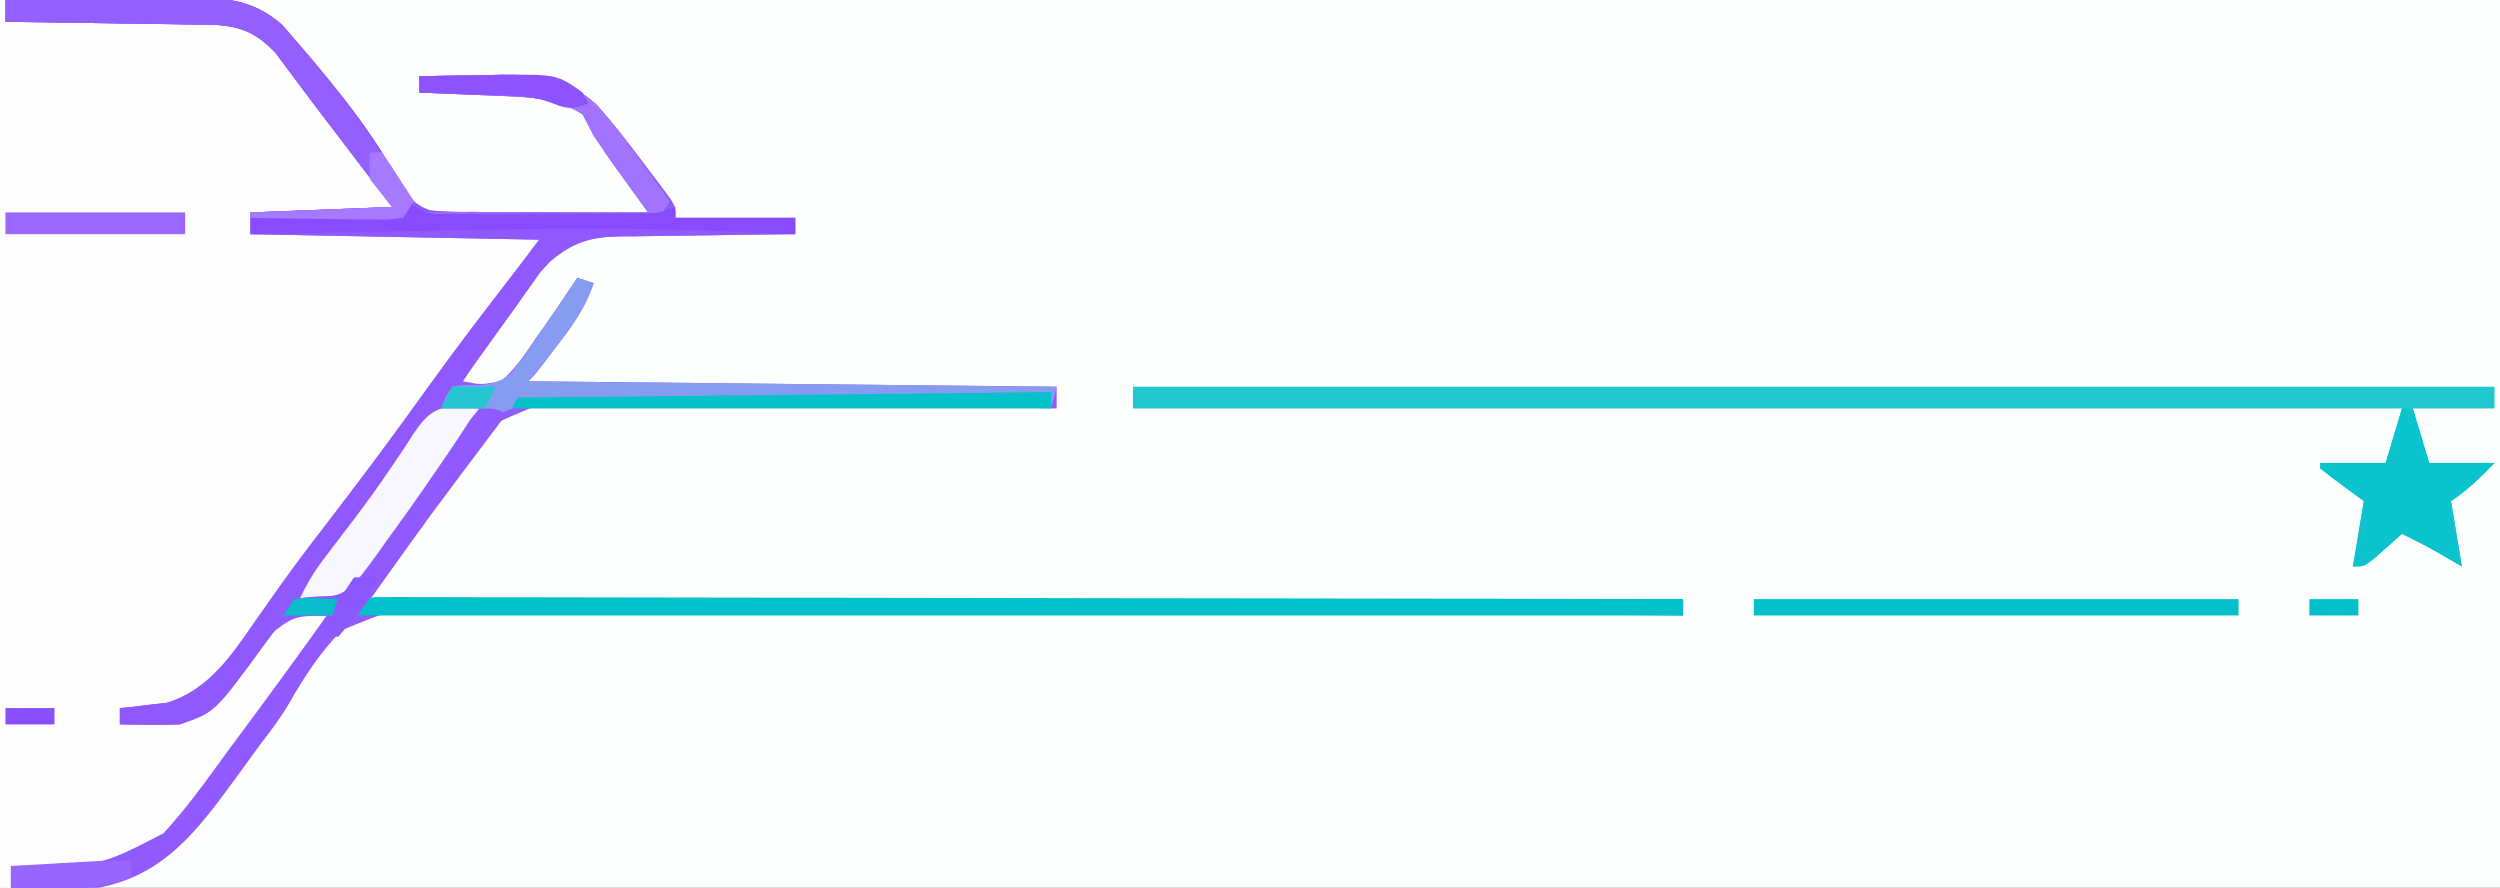 <?xml version="1.0" encoding="UTF-8"?>
<svg version="1.1" xmlns="http://www.w3.org/2000/svg" width="459" height="163">
<rect width="100%" height="100%" fill="#333333" stroke="none"/>
<path d="M0 0 C151.47 0 302.94 0 459 0 C459 53.79 459 107.58 459 163 C307.53 163 156.06 163 0 163 C0 109.21 0 55.42 0 0 Z " fill="#FDFEFE" transform="translate(0,0)"/>
<path d="M0 0 C0.33 1.32 0.66 2.64 1 4 C2.276 3.984 3.553 3.969 4.868 3.952 C9.611 3.898 14.354 3.864 19.097 3.835 C21.148 3.82 23.2 3.8 25.251 3.774 C28.203 3.737 31.154 3.72 34.105 3.707 C35.478 3.684 35.478 3.684 36.877 3.66 C42.886 3.659 46.321 4.415 50.765 8.702 C55.152 13.873 59.255 19.209 63.25 24.688 C63.861 25.516 64.472 26.344 65.102 27.197 C67.941 31.069 70.521 34.869 73 39 C64.09 39 55.18 39 46 39 C46 40.32 46 41.64 46 43 C63.82 43 81.64 43 100 43 C96.546 48.181 93.307 53.036 89.5 57.875 C85.362 63.181 81.35 68.571 77.375 74 C71.582 81.906 65.663 89.71 59.699 97.487 C55.861 102.507 52.125 107.575 48.5 112.75 C37.781 127.959 37.781 127.959 31 130 C28.543 130.195 28.543 130.195 26.188 130.125 C25.397 130.107 24.607 130.089 23.793 130.07 C23.201 130.047 22.61 130.024 22 130 C22 130.99 22 131.98 22 133 C30.577 132.557 36.526 131.936 42.5 125.312 C44.316 123.171 45.965 121.054 47.496 118.699 C51.093 113.211 51.093 113.211 54.152 112.5 C56.375 112.5 56.375 112.5 60 113 C58.614 115.958 57.005 118.504 55.059 121.125 C54.189 122.3 54.189 122.3 53.302 123.499 C52.687 124.325 52.072 125.15 51.438 126 C50.809 126.848 50.18 127.696 49.531 128.569 C47.691 131.048 45.846 133.524 44 136 C43.083 137.236 42.166 138.471 41.25 139.707 C39.778 141.684 38.297 143.655 36.805 145.617 C35.742 147.02 34.697 148.437 33.695 149.883 C30.178 154.71 25.677 157.422 20 159 C14.01 159.568 7.999 159.294 2 159 C2 160.32 2 161.64 2 163 C1.34 163 0.68 163 0 163 C0 109.21 0 55.42 0 0 Z " fill="#FEFDFE" transform="translate(0,0)"/>
<path d="M0 0 C6.014 -0.074 12.028 -0.129 18.042 -0.165 C20.087 -0.18 22.131 -0.2 24.176 -0.226 C27.12 -0.263 30.064 -0.28 33.008 -0.293 C33.917 -0.308 34.827 -0.324 35.764 -0.34 C41.812 -0.341 46.114 0.505 50.844 4.594 C58.291 13.166 66.564 22.785 71.976 32.808 C73.641 35.65 74.831 37.634 78.065 38.647 C80.625 38.907 83.103 38.943 85.676 38.902 C86.601 38.915 87.526 38.927 88.479 38.94 C91.425 38.971 94.367 38.955 97.312 38.938 C99.313 38.951 101.314 38.967 103.314 38.986 C108.21 39.027 113.104 39.025 118 39 C117.301 38.036 116.603 37.072 115.883 36.078 C114.963 34.802 114.044 33.526 113.125 32.25 C112.665 31.616 112.205 30.982 111.73 30.328 C109.547 27.29 107.653 24.363 106 21 C101.87 18.384 97.602 17.879 92.797 17.684 C91.817 17.642 90.838 17.6 89.828 17.557 C88.812 17.517 87.797 17.478 86.75 17.438 C85.719 17.394 84.688 17.351 83.625 17.307 C81.083 17.201 78.542 17.099 76 17 C76 16.01 76 15.02 76 14 C79.875 13.912 83.749 13.859 87.625 13.812 C89.267 13.775 89.267 13.775 90.941 13.736 C98.289 13.67 102.801 14.194 108.48 19.176 C111.63 22.706 114.488 26.395 117.312 30.188 C117.862 30.911 118.412 31.635 118.979 32.381 C119.497 33.074 120.016 33.767 120.551 34.48 C121.022 35.108 121.493 35.736 121.978 36.384 C123 38 123 38 123 40 C130.26 40 137.52 40 145 40 C145 40.99 145 41.98 145 43 C143.275 43.014 143.275 43.014 141.515 43.028 C137.232 43.068 132.95 43.134 128.667 43.208 C126.816 43.236 124.966 43.257 123.115 43.271 C120.449 43.293 117.783 43.339 115.117 43.391 C113.884 43.392 113.884 43.392 112.626 43.394 C107.296 43.529 104.208 44.449 100 48 C98.032 50.108 98.032 50.108 96.422 52.441 C95.819 53.272 95.215 54.103 94.594 54.959 C93.985 55.818 93.377 56.677 92.75 57.562 C92.126 58.426 91.502 59.289 90.859 60.178 C88.521 63.421 86.218 66.673 84 70 C87.232 70.655 87.232 70.655 91 70 C93.595 67.745 95.4 65.028 97.312 62.188 C97.837 61.45 98.361 60.712 98.9 59.951 C100.986 57.001 102.996 54.006 105 51 C106.485 51.495 106.485 51.495 108 52 C106.517 56.375 104.24 59.597 101.438 63.25 C101.026 63.791 100.614 64.333 100.189 64.891 C97.216 68.784 97.216 68.784 96 70 C128.01 70.33 160.02 70.66 193 71 C193 72.32 193 73.64 193 75 C191.768 74.968 190.536 74.936 189.267 74.903 C177.602 74.615 165.939 74.434 154.271 74.355 C148.273 74.311 142.28 74.231 136.283 74.064 C130.485 73.904 124.694 73.844 118.894 73.85 C116.692 73.836 114.491 73.786 112.291 73.7 C100.299 73.079 100.299 73.079 89.696 77.842 C84.537 83.303 80.875 89.599 77 96 C73.7 100.62 70.4 105.24 67 110 C146.53 110 226.06 110 308 110 C308 110.99 308 111.98 308 113 C306.754 112.989 305.509 112.979 304.226 112.968 C274.621 112.722 245.017 112.564 215.411 112.514 C211.763 112.508 208.115 112.501 204.466 112.493 C203.74 112.492 203.013 112.49 202.265 112.489 C190.524 112.463 178.783 112.378 167.042 112.27 C154.984 112.161 142.926 112.116 130.867 112.131 C124.098 112.138 117.331 112.115 110.562 112.017 C104.184 111.928 97.811 111.919 91.432 111.971 C89.098 111.976 86.763 111.952 84.429 111.896 C72.492 111.296 72.492 111.296 61.796 115.675 C57.878 119.669 54.927 124.137 52.17 128.985 C50.601 131.687 48.751 134.135 46.844 136.605 C45.153 138.917 43.467 141.233 41.781 143.549 C35.043 152.759 28.853 160.811 17 163 C11.67 163.337 6.333 163.177 1 163 C1 161.68 1 160.36 1 159 C2.183 158.986 3.367 158.972 4.586 158.957 C17.68 158.855 17.68 158.855 29 153 C32.445 149.249 35.469 145.294 38.44 141.163 C40.149 138.793 41.888 136.449 43.633 134.105 C48.824 127.119 53.956 120.093 59 113 C52.914 113.119 52.914 113.119 48.242 116.766 C47.429 117.91 46.64 119.073 45.875 120.25 C42.144 125.729 38.553 130.816 32 133 C30.105 133.069 28.208 133.085 26.312 133.062 C25.319 133.053 24.325 133.044 23.301 133.035 C22.162 133.018 22.162 133.018 21 133 C21 132.01 21 131.02 21 130 C22.178 129.888 22.178 129.888 23.379 129.773 C24.429 129.642 25.48 129.51 26.562 129.375 C27.595 129.259 28.628 129.143 29.691 129.023 C37.308 126.667 41.594 120.26 45.938 113.938 C47.069 112.33 48.203 110.725 49.34 109.121 C49.933 108.284 50.525 107.448 51.136 106.585 C54.331 102.153 57.669 97.831 61 93.5 C66.546 86.273 71.955 78.967 77.255 71.558 C82.566 64.158 88.099 56.933 93.672 49.729 C95.13 47.831 96.564 45.915 98 44 C80.51 43.67 63.02 43.34 45 43 C45 41.68 45 40.36 45 39 C53.58 38.67 62.16 38.34 71 38 C68.504 34.721 66.009 31.441 63.438 28.062 C62.666 27.048 61.894 26.034 61.099 24.989 C59.755 23.223 58.408 21.461 57.058 19.7 C55.721 17.945 54.396 16.181 53.086 14.406 C52.492 13.611 51.898 12.815 51.285 11.996 C50.77 11.295 50.254 10.595 49.723 9.873 C46.333 6.187 43.437 4.857 38.485 4.568 C36.692 4.526 34.899 4.501 33.105 4.488 C31.684 4.461 31.684 4.461 30.235 4.434 C27.219 4.38 24.203 4.346 21.188 4.312 C19.139 4.279 17.09 4.245 15.041 4.209 C10.027 4.124 5.014 4.057 0 4 C0 2.68 0 1.36 0 0 Z " fill="#915AFF" transform="translate(1,0)"/>
<path d="M0 0 C82.5 0 165 0 250 0 C250 1.32 250 2.64 250 4 C245.05 4 240.1 4 235 4 C235.99 7.3 236.98 10.6 238 14 C241.96 14 245.92 14 250 14 C247.422 16.648 245.084 18.944 242 21 C242.99 26.94 242.99 26.94 244 33 C242.307 32.023 240.615 31.047 238.922 30.07 C236.975 28.986 235 27.982 233 27 C232.518 27.433 232.036 27.866 231.539 28.312 C230.907 28.869 230.276 29.426 229.625 30 C228.999 30.557 228.372 31.114 227.727 31.688 C226 33 226 33 224 33 C224.66 29.04 225.32 25.08 226 21 C224.02 19.546 224.02 19.546 222 18.062 C220.647 17.069 219.308 16.054 218 15 C218 14.67 218 14.34 218 14 C221.96 14 225.92 14 230 14 C230.99 10.7 231.98 7.4 233 4 C156.11 4 79.22 4 0 4 C0 2.68 0 1.36 0 0 Z " fill="#22C8D0" transform="translate(208,71)"/>
<path d="M0 0 C6.014 -0.074 12.028 -0.129 18.042 -0.165 C20.087 -0.18 22.131 -0.2 24.176 -0.226 C27.12 -0.263 30.064 -0.28 33.008 -0.293 C33.917 -0.308 34.827 -0.324 35.764 -0.34 C41.812 -0.341 46.114 0.505 50.844 4.594 C58.291 13.166 66.564 22.785 71.976 32.808 C73.641 35.65 74.831 37.634 78.065 38.647 C80.625 38.907 83.103 38.943 85.676 38.902 C86.601 38.915 87.526 38.927 88.479 38.94 C91.425 38.971 94.367 38.955 97.312 38.938 C99.313 38.951 101.314 38.967 103.314 38.986 C108.21 39.027 113.104 39.025 118 39 C117.301 38.036 116.603 37.072 115.883 36.078 C114.963 34.802 114.044 33.526 113.125 32.25 C112.665 31.616 112.205 30.982 111.73 30.328 C109.547 27.29 107.653 24.363 106 21 C101.87 18.384 97.602 17.879 92.797 17.684 C91.817 17.642 90.838 17.6 89.828 17.557 C88.812 17.517 87.797 17.478 86.75 17.438 C85.719 17.394 84.688 17.351 83.625 17.307 C81.083 17.201 78.542 17.099 76 17 C76 16.01 76 15.02 76 14 C79.875 13.912 83.749 13.859 87.625 13.812 C89.267 13.775 89.267 13.775 90.941 13.736 C98.289 13.67 102.801 14.194 108.48 19.176 C111.63 22.706 114.488 26.395 117.312 30.188 C117.862 30.911 118.412 31.635 118.979 32.381 C119.497 33.074 120.016 33.767 120.551 34.48 C121.022 35.108 121.493 35.736 121.978 36.384 C123 38 123 38 123 40 C130.26 40 137.52 40 145 40 C145 40.99 145 41.98 145 43 C143.275 43.014 143.275 43.014 141.515 43.028 C137.232 43.068 132.95 43.134 128.667 43.208 C126.816 43.236 124.966 43.257 123.115 43.271 C120.449 43.293 117.783 43.339 115.117 43.391 C113.884 43.392 113.884 43.392 112.626 43.394 C107.298 43.529 104.218 44.463 100 48 C98.263 49.813 98.263 49.813 96.914 51.809 C96.384 52.545 95.854 53.282 95.308 54.04 C94.475 55.227 94.475 55.227 93.625 56.438 C92.395 58.15 91.163 59.861 89.93 61.57 C89.29 62.46 88.65 63.35 87.991 64.267 C84.657 68.843 81.2 73.324 77.75 77.812 C72.865 84.188 68.073 90.607 63.447 97.173 C60.306 101.616 57.03 105.938 53.687 110.23 C51.613 112.895 49.568 115.573 47.582 118.305 C38.418 130.861 38.418 130.861 32 133 C30.105 133.069 28.208 133.085 26.312 133.062 C25.319 133.053 24.325 133.044 23.301 133.035 C22.162 133.018 22.162 133.018 21 133 C21 132.01 21 131.02 21 130 C22.178 129.888 22.178 129.888 23.379 129.773 C24.429 129.642 25.48 129.51 26.562 129.375 C27.595 129.259 28.628 129.143 29.691 129.023 C37.308 126.667 41.594 120.26 45.938 113.938 C47.069 112.33 48.203 110.725 49.34 109.121 C49.933 108.284 50.525 107.448 51.136 106.585 C54.331 102.153 57.669 97.831 61 93.5 C66.546 86.273 71.955 78.967 77.255 71.558 C82.566 64.158 88.099 56.933 93.672 49.729 C95.13 47.831 96.564 45.915 98 44 C80.51 43.67 63.02 43.34 45 43 C45 41.68 45 40.36 45 39 C53.58 38.67 62.16 38.34 71 38 C68.504 34.721 66.009 31.441 63.438 28.062 C62.666 27.048 61.894 26.034 61.099 24.989 C59.755 23.223 58.408 21.461 57.058 19.7 C55.721 17.945 54.396 16.181 53.086 14.406 C52.492 13.611 51.898 12.815 51.285 11.996 C50.77 11.295 50.254 10.595 49.723 9.873 C46.333 6.187 43.437 4.857 38.485 4.568 C36.692 4.526 34.899 4.501 33.105 4.488 C31.684 4.461 31.684 4.461 30.235 4.434 C27.219 4.38 24.203 4.346 21.188 4.312 C19.139 4.279 17.09 4.245 15.041 4.209 C10.027 4.124 5.014 4.057 0 4 C0 2.68 0 1.36 0 0 Z " fill="#9059FE" transform="translate(1,0)"/>
<path d="M0 0 C0.734 0.001 1.469 0.002 2.225 0.003 C3.496 -0.006 3.496 -0.006 4.792 -0.015 C6.196 -0.002 6.196 -0.002 7.628 0.012 C8.618 0.009 9.608 0.007 10.627 0.004 C13.966 -0.001 17.304 0.016 20.642 0.032 C23.026 0.033 25.411 0.032 27.795 0.031 C33.612 0.03 39.428 0.043 45.244 0.062 C52.011 0.083 58.777 0.088 65.543 0.091 C77.61 0.098 89.677 0.118 101.744 0.146 C113.468 0.174 125.192 0.195 136.916 0.208 C138 0.209 138 0.209 139.105 0.21 C142.729 0.214 146.352 0.218 149.976 0.222 C180.051 0.253 210.125 0.306 240.2 0.373 C240.2 1.363 240.2 2.353 240.2 3.373 C159.68 3.373 79.16 3.373 -3.8 3.373 C-1.8 0.373 -1.8 0.373 0 0 Z " fill="#01C1CA" transform="translate(68.8,109.627)"/>
<path d="M0 0 C6.014 -0.074 12.028 -0.129 18.042 -0.165 C20.087 -0.18 22.131 -0.2 24.176 -0.226 C27.12 -0.263 30.064 -0.28 33.008 -0.293 C33.917 -0.308 34.827 -0.324 35.764 -0.34 C41.812 -0.341 46.114 0.505 50.844 4.594 C59.654 14.734 67.661 25.755 75 37 C74.34 37.99 73.68 38.98 73 40 C70.203 40.341 70.203 40.341 66.68 40.293 C65.423 40.283 64.166 40.274 62.871 40.264 C61.552 40.239 60.234 40.213 58.875 40.188 C57.535 40.172 56.195 40.159 54.855 40.146 C51.57 40.111 48.285 40.062 45 40 C45 39.67 45 39.34 45 39 C53.58 38.67 62.16 38.34 71 38 C68.504 34.721 66.009 31.441 63.438 28.062 C62.666 27.048 61.894 26.034 61.099 24.989 C59.755 23.223 58.408 21.461 57.058 19.7 C55.721 17.945 54.396 16.181 53.086 14.406 C52.492 13.611 51.898 12.815 51.285 11.996 C50.77 11.295 50.254 10.595 49.723 9.873 C46.333 6.187 43.437 4.857 38.485 4.568 C36.692 4.526 34.899 4.501 33.105 4.488 C31.684 4.461 31.684 4.461 30.235 4.434 C27.219 4.38 24.203 4.346 21.188 4.312 C19.139 4.279 17.09 4.245 15.041 4.209 C10.027 4.124 5.014 4.057 0 4 C0 2.68 0 1.36 0 0 Z " fill="#945FFF" transform="translate(1,0)"/>
<path d="M0 0 C0.66 0 1.32 0 2 0 C2.99 3.3 3.98 6.6 5 10 C8.96 10 12.92 10 17 10 C14.422 12.648 12.084 14.944 9 17 C9.66 20.96 10.32 24.92 11 29 C8.461 27.535 8.461 27.535 5.922 26.07 C3.975 24.986 2 23.982 0 23 C-0.482 23.433 -0.964 23.866 -1.461 24.312 C-2.093 24.869 -2.724 25.426 -3.375 26 C-4.001 26.557 -4.628 27.114 -5.273 27.688 C-7 29 -7 29 -9 29 C-8.34 25.04 -7.68 21.08 -7 17 C-8.32 16.031 -9.64 15.061 -11 14.062 C-12.353 13.069 -13.692 12.054 -15 11 C-15 10.67 -15 10.34 -15 10 C-11.04 10 -7.08 10 -3 10 C-2.01 6.7 -1.02 3.4 0 0 Z " fill="#0BC3CC" transform="translate(441,75)"/>
<path d="M0 0 C32.34 0 64.68 0 98 0 C98 0.99 98 1.98 98 3 C65.33 3 32.66 3 -1 3 C-0.67 2.01 -0.34 1.02 0 0 Z " fill="#04C1CA" transform="translate(95,72)"/>
<path d="M0 0 C1.212 0.134 2.423 0.268 3.672 0.406 C2.419 3.86 1.016 6.539 -1.27 9.41 C-1.849 10.146 -2.428 10.881 -3.025 11.639 C-3.948 12.792 -3.948 12.792 -4.891 13.969 C-10.113 20.476 -10.113 20.476 -14.973 27.254 C-20.303 35.086 -20.303 35.086 -23.652 36.133 C-25.891 36.156 -25.891 36.156 -29.328 35.406 C-28.062 32.733 -26.687 30.394 -24.895 28.043 C-24.416 27.41 -23.937 26.777 -23.444 26.125 C-22.389 24.746 -21.334 23.367 -20.278 21.988 C-17.538 18.393 -14.876 14.784 -12.371 11.02 C-11.901 10.328 -11.43 9.637 -10.945 8.925 C-10.053 7.607 -9.181 6.275 -8.334 4.928 C-5.875 1.352 -4.268 0.015 0 0 Z " fill="#F8F7FE" transform="translate(84.328,74.594)"/>
<path d="M0 0 C29.37 0 58.74 0 89 0 C89 0.99 89 1.98 89 3 C59.63 3 30.26 3 0 3 C0 2.01 0 1.02 0 0 Z " fill="#03C1CA" transform="translate(322,110)"/>
<path d="M0 0 C0.99 0.33 1.98 0.66 3 1 C1.517 5.375 -0.76 8.597 -3.562 12.25 C-3.974 12.791 -4.386 13.333 -4.811 13.891 C-7.784 17.784 -7.784 17.784 -9 19 C23.01 19.33 55.02 19.66 88 20 C87.67 21.32 87.34 22.64 87 24 C87 23.01 87 22.02 87 21 C38.49 21.495 38.49 21.495 -11 22 C-11.33 22.66 -11.66 23.32 -12 24 C-13.644 24.722 -15.311 25.394 -17 26 C-17 25.34 -17 24.68 -17 24 C-19.64 24 -22.28 24 -25 24 C-24.264 22.016 -24.264 22.016 -23 20 C-21.062 19.667 -21.062 19.667 -18.777 19.742 C-15.871 19.541 -14.434 19.361 -12.172 17.481 C-10.503 15.43 -9.017 13.334 -7.562 11.125 C-6.79 10.025 -6.79 10.025 -6.002 8.902 C-4.64 6.952 -3.312 4.984 -2 3 C-1.34 2.01 -0.68 1.02 0 0 Z " fill="#879CF1" transform="translate(106,51)"/>
<path d="M0 0 C3.875 -0.088 7.749 -0.141 11.625 -0.188 C13.267 -0.225 13.267 -0.225 14.941 -0.264 C22.312 -0.331 26.812 0.209 32.512 5.199 C35.519 8.584 38.177 12.135 40.812 15.812 C41.566 16.852 41.566 16.852 42.334 17.912 C43.56 19.605 44.781 21.302 46 23 C45.34 23.99 44.68 24.98 44 26 C42.127 26.361 42.127 26.361 39.826 26.341 C38.535 26.34 38.535 26.34 37.217 26.34 C36.287 26.324 35.357 26.309 34.398 26.293 C33.447 26.289 32.495 26.284 31.515 26.28 C28.468 26.263 25.422 26.226 22.375 26.188 C20.313 26.172 18.25 26.159 16.188 26.146 C11.125 26.113 6.062 26.062 1 26 C1 25.67 1 25.34 1 25 C14.53 25 28.06 25 42 25 C37.05 18.07 37.05 18.07 32 11 C31.34 9.68 30.68 8.36 30 7 C25.87 4.384 21.602 3.879 16.797 3.684 C15.327 3.621 15.327 3.621 13.828 3.557 C12.812 3.517 11.797 3.478 10.75 3.438 C9.719 3.394 8.688 3.351 7.625 3.307 C5.083 3.201 2.542 3.099 0 3 C0 2.01 0 1.02 0 0 Z " fill="#A273FF" transform="translate(77,14)"/>
<path d="M0 0 C3 0 3 0 5 1 C4.619 1.506 4.238 2.013 3.845 2.534 C2.021 4.96 0.198 7.386 -1.625 9.812 C-2.296 10.704 -2.966 11.596 -3.657 12.515 C-7.137 17.152 -10.596 21.801 -14.008 26.488 C-14.637 27.352 -15.267 28.215 -15.916 29.104 C-17.121 30.76 -18.322 32.419 -19.518 34.081 C-20.064 34.83 -20.61 35.58 -21.172 36.352 C-21.647 37.01 -22.123 37.668 -22.612 38.346 C-24 40 -24 40 -27 42 C-27.66 41.34 -28.32 40.68 -29 40 C-28.67 39.34 -28.34 38.68 -28 38 C-30.64 38 -33.28 38 -36 38 C-35.34 37.01 -34.68 36.02 -34 35 C-32.117 34.831 -32.117 34.831 -29.875 34.922 C-26.698 34.66 -25.335 34.293 -22.91 32.17 C-20.807 29.606 -18.888 26.976 -17 24.25 C-16.31 23.302 -15.62 22.353 -14.909 21.376 C-11.892 17.205 -8.968 12.972 -6.074 8.715 C-5.661 8.108 -5.248 7.501 -4.822 6.876 C-3.762 5.299 -2.73 3.703 -1.699 2.105 C-1.138 1.411 -0.578 0.716 0 0 Z " fill="#915AFE" transform="translate(88,75)"/>
<path d="M0 0 C0.99 0.66 1.98 1.32 3 2 C5.017 2.295 5.017 2.295 7.24 2.243 C8.517 2.248 8.517 2.248 9.819 2.252 C10.735 2.245 11.65 2.238 12.594 2.23 C13.537 2.23 14.48 2.23 15.452 2.229 C17.445 2.226 19.439 2.218 21.433 2.206 C24.488 2.188 27.543 2.185 30.598 2.186 C32.534 2.181 34.47 2.175 36.406 2.168 C37.322 2.167 38.238 2.166 39.181 2.165 C40.458 2.155 40.458 2.155 41.76 2.145 C42.508 2.141 43.256 2.138 44.027 2.134 C46.213 2.069 46.213 2.069 49 1 C49 1.66 49 2.32 49 3 C56.26 3 63.52 3 71 3 C71 3.99 71 4.98 71 6 C69.922 5.955 69.922 5.955 68.823 5.908 C65.445 5.768 62.066 5.634 58.688 5.5 C57.559 5.452 56.43 5.405 55.268 5.355 C35.784 4.596 16.3 5.115 -3.188 5.5 C-5.702 5.548 -8.217 5.597 -10.732 5.645 C-16.822 5.761 -22.911 5.88 -29 6 C-29 5.01 -29 4.02 -29 3 C-19.76 3 -10.52 3 -1 3 C-0.67 2.01 -0.34 1.02 0 0 Z " fill="#884BFF" transform="translate(75,37)"/>
<path d="M0 0 C10.89 0 21.78 0 33 0 C33 1.32 33 2.64 33 4 C22.11 4 11.22 4 0 4 C0 2.68 0 1.36 0 0 Z " fill="#9A67FF" transform="translate(1,39)"/>
<path d="M0 0 C3.875 -0.088 7.749 -0.141 11.625 -0.188 C13.267 -0.225 13.267 -0.225 14.941 -0.264 C25.236 -0.357 25.236 -0.357 30 3 C30.33 3.66 30.66 4.32 31 5 C28.384 5.969 27.317 6.13 24.687 5.049 C21.857 3.944 19.722 3.692 16.699 3.586 C15.723 3.547 14.746 3.509 13.74 3.469 C12.733 3.438 11.725 3.407 10.688 3.375 C9.661 3.336 8.634 3.298 7.576 3.258 C5.051 3.164 2.526 3.078 0 3 C0 2.01 0 1.02 0 0 Z " fill="#8D53FF" transform="translate(77,14)"/>
<path d="M0 0 C0 0.99 0 1.98 0 3 C-4.97 4.991 -9.123 5.248 -14.375 5.125 C-15.479 5.111 -15.479 5.111 -16.605 5.098 C-18.404 5.074 -20.202 5.038 -22 5 C-22 3.68 -22 2.36 -22 1 C-19.083 0.832 -16.167 0.666 -13.25 0.5 C-12.012 0.428 -12.012 0.428 -10.75 0.355 C-9.551 0.288 -9.551 0.288 -8.328 0.219 C-7.595 0.177 -6.862 0.135 -6.106 0.092 C-4.073 0.003 -2.036 0 0 0 Z " fill="#9965FF" transform="translate(24,158)"/>
<path d="M0 0 C1.32 0 2.64 0 4 0 C2.514 4.593 0.15 7.436 -3 11 C-3.99 10.34 -4.98 9.68 -6 9 C-5.67 8.34 -5.34 7.68 -5 7 C-7.64 7 -10.28 7 -13 7 C-12.34 6.01 -11.68 5.02 -11 4 C-8.68 3.55 -6.453 3.498 -4.094 3.406 C-3.057 3.205 -3.057 3.205 -2 3 C-1.34 2.01 -0.68 1.02 0 0 Z " fill="#8B58FD" transform="translate(65,106)"/>
<path d="M0 0 C0.66 0 1.32 0 2 0 C3.508 1.969 3.508 1.969 5.125 4.5 C5.664 5.335 6.203 6.171 6.758 7.031 C7.168 7.681 7.578 8.331 8 9 C7.01 10.485 7.01 10.485 6 12 C3.203 12.341 3.203 12.341 -0.32 12.293 C-1.577 12.283 -2.834 12.274 -4.129 12.264 C-5.448 12.239 -6.766 12.213 -8.125 12.188 C-9.465 12.172 -10.805 12.159 -12.145 12.146 C-15.43 12.111 -18.715 12.062 -22 12 C-22 11.67 -22 11.34 -22 11 C-13.42 10.67 -4.84 10.34 4 10 C2.68 8.35 1.36 6.7 0 5 C-0.25 2.188 -0.25 2.188 0 0 Z " fill="#A67AFF" transform="translate(68,28)"/>
<path d="M0 0 C2.64 0 5.28 0 8 0 C7.34 1.32 6.68 2.64 6 4 C3.36 4 0.72 4 -2 4 C-1.34 2.68 -0.68 1.36 0 0 Z " fill="#25C5D1" transform="translate(83,71)"/>
<path d="M0 0 C2.97 0 5.94 0 9 0 C9 0.99 9 1.98 9 3 C6.03 3 3.06 3 0 3 C0 2.01 0 1.02 0 0 Z " fill="#894EFF" transform="translate(1,130)"/>
<path d="M0 0 C2.97 0 5.94 0 9 0 C9 0.99 9 1.98 9 3 C6.03 3 3.06 3 0 3 C0 2.01 0 1.02 0 0 Z " fill="#01C0C9" transform="translate(424,110)"/>
<path d="M0 0 C1.945 -0.293 1.945 -0.293 4.125 -0.188 C5.404 -0.126 6.683 -0.064 8 0 C7.67 0.99 7.34 1.98 7 3 C4.03 3 1.06 3 -2 3 C-1.34 2.01 -0.68 1.02 0 0 Z " fill="#08BCCC" transform="translate(54,110)"/>
</svg>
